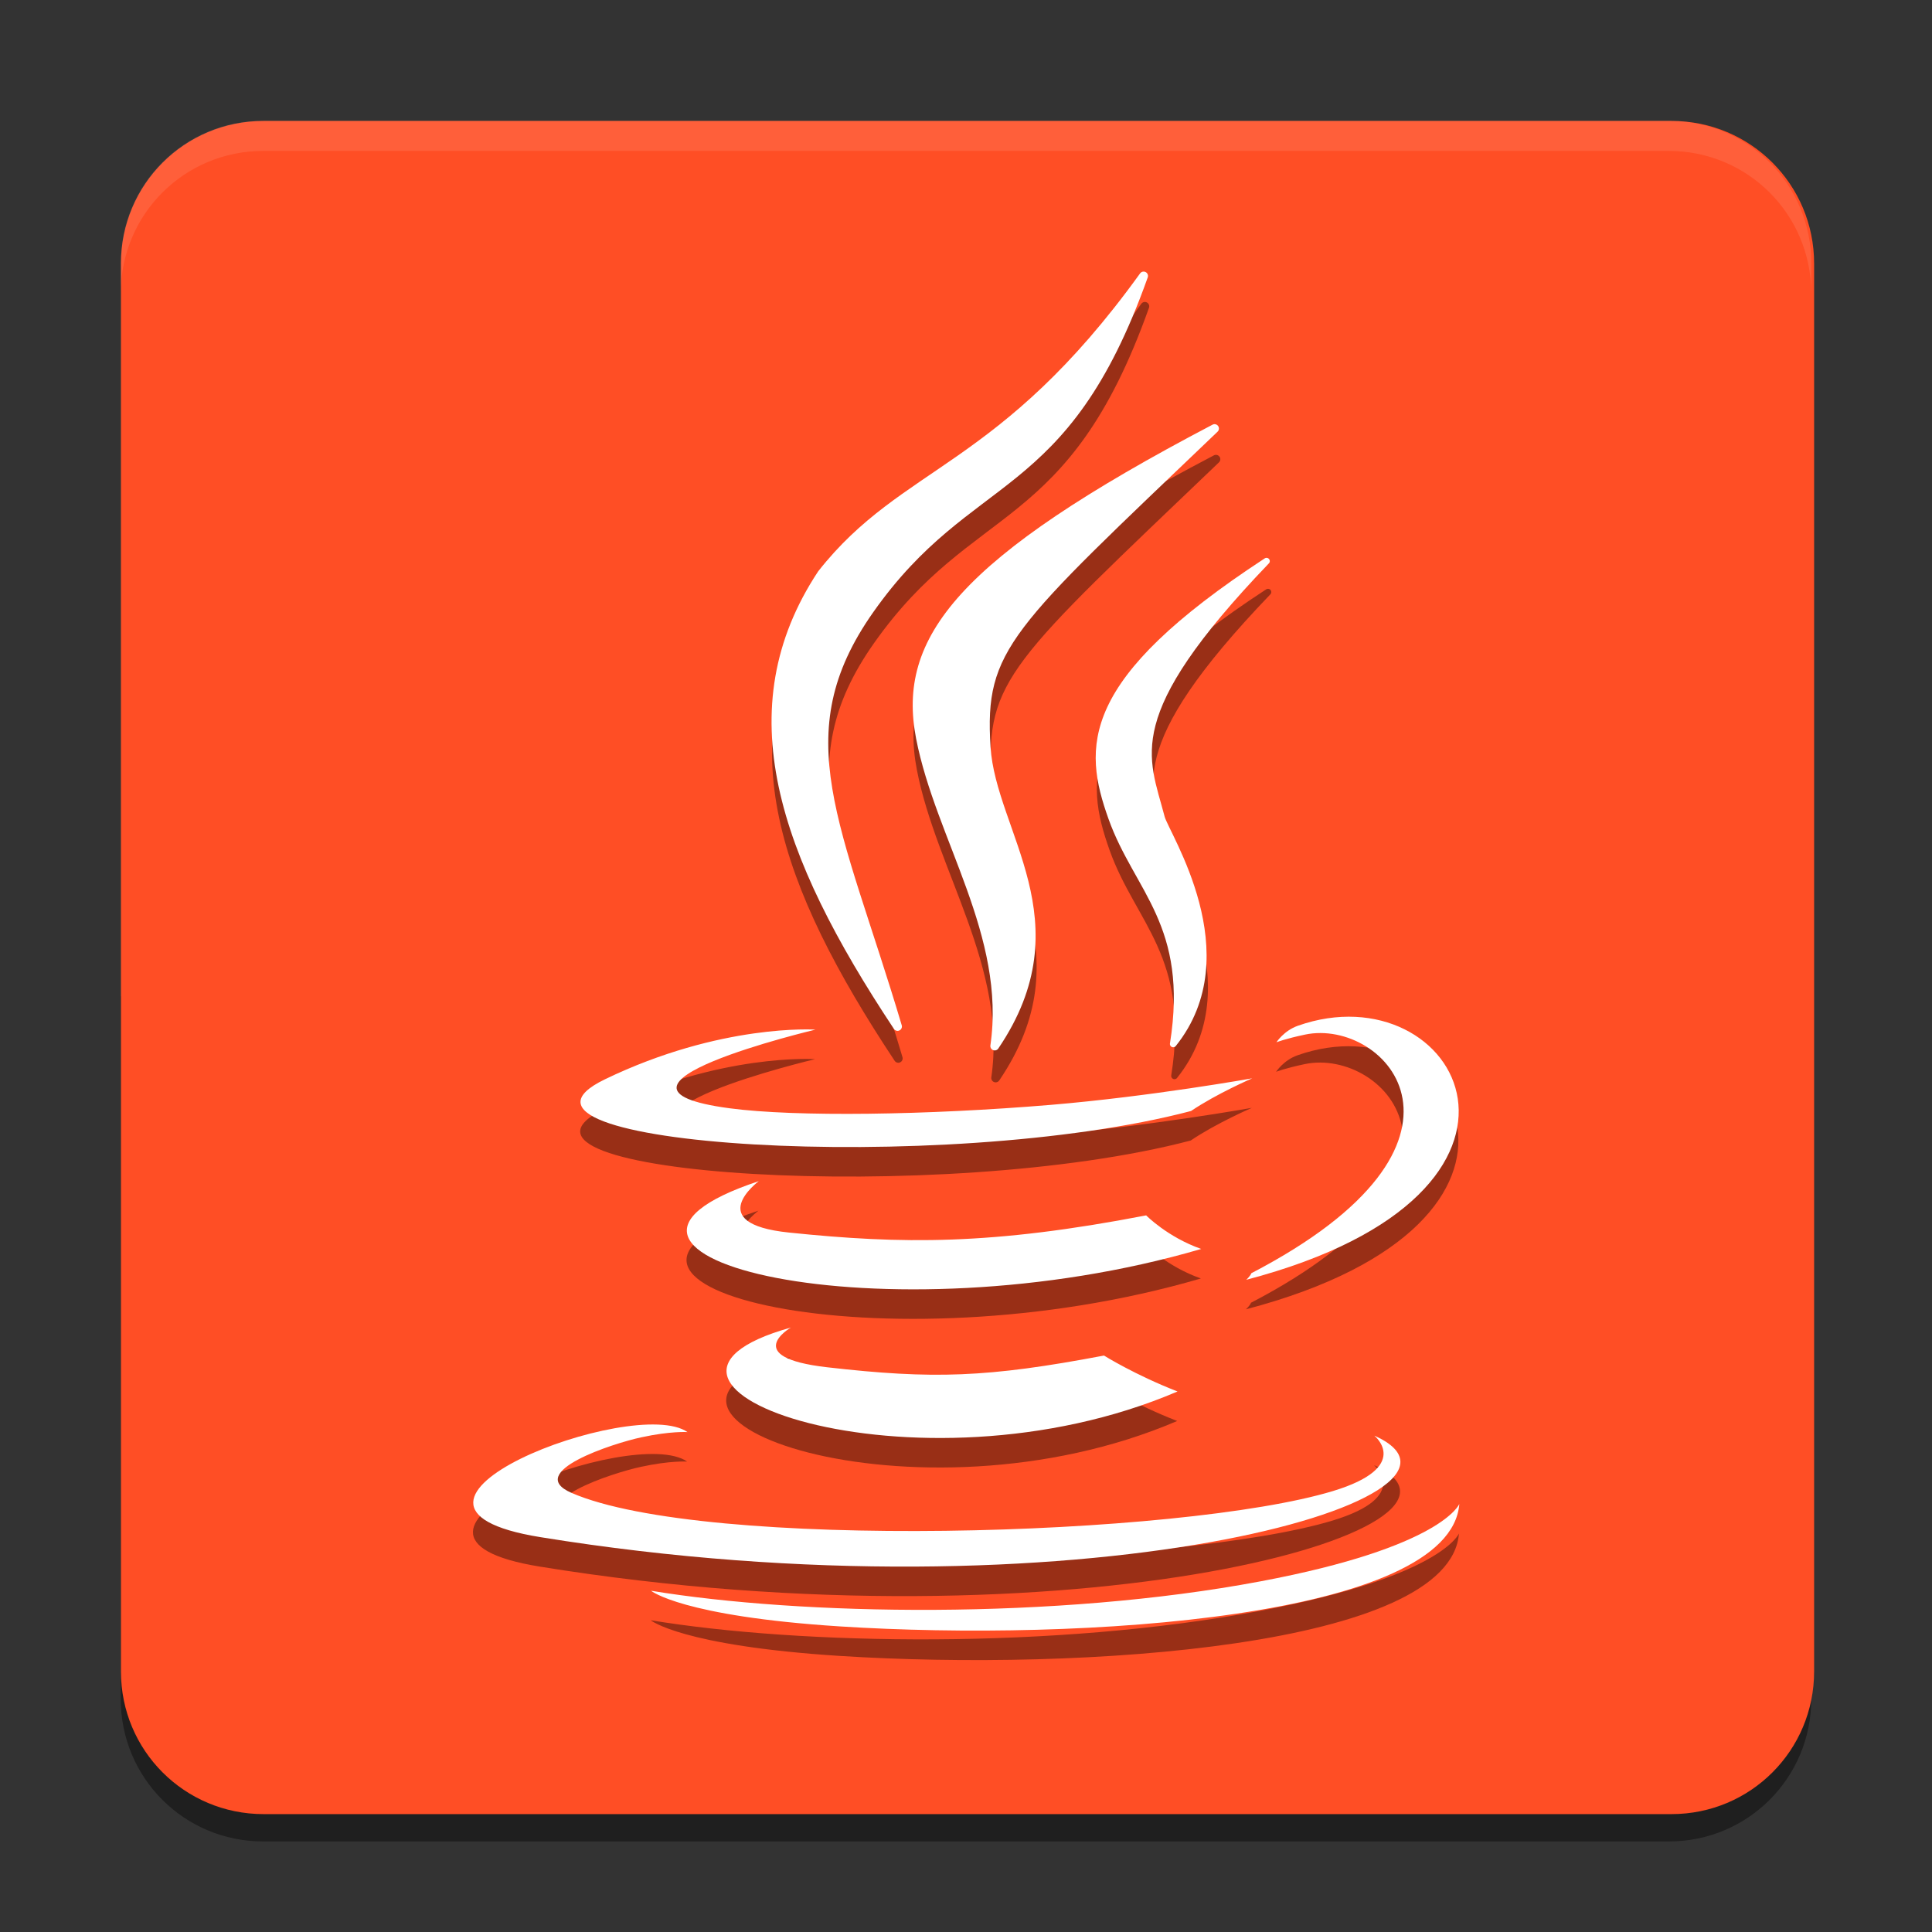 <?xml version="1.0" encoding="UTF-8" standalone="no"?>
<svg
   sodipodi:docname="openjdk.svg"
   id="svg8"
   version="1.1"
   viewBox="0 0 67.733 67.733"
   height="256"
   width="256"
   xmlns:inkscape="http://www.inkscape.org/namespaces/inkscape"
   xmlns:sodipodi="http://sodipodi.sourceforge.net/DTD/sodipodi-0.dtd"
   xmlns="http://www.w3.org/2000/svg"
   xmlns:svg="http://www.w3.org/2000/svg">
  <rect x="0" y="0" width="67.733" height="67.733" fill="#333333" stroke="none"/>
  <defs
     id="defs2" />
  <sodipodi:namedview
     inkscape:window-maximized="1"
     inkscape:window-y="0"
     inkscape:window-x="0"
     inkscape:window-height="1016"
     inkscape:window-width="1836"
     units="px"
     showgrid="false"
     inkscape:document-rotation="0"
     inkscape:current-layer="layer3"
     inkscape:document-units="px"
     inkscape:cy="133.76396"
     inkscape:cx="146.60498"
     inkscape:zoom="1.4142136"
     inkscape:pageshadow="2"
     inkscape:pageopacity="0.0"
     borderopacity="1.0"
     bordercolor="#666666"
     pagecolor="#ffffff"
     id="base"
     inkscape:showpageshadow="2"
     inkscape:pagecheckerboard="0"
     inkscape:deskcolor="#d1d1d1" />
  <g
     inkscape:groupmode="layer"
     id="layer1"
     inkscape:label="Background"
     style="display:inline">
    <g
       inkscape:label="Shadow"
       id="layer10"
       inkscape:groupmode="layer"
       style="display:inline;opacity:0.4">
      <path
         id="path839"
         style="display:inline;opacity:1;fill:#000000;fill-opacity:1;stroke-width:0.025;stroke-miterlimit:4;stroke-dasharray:none;paint-order:stroke fill markers"
         d="m 4.233,34.925 v 24.641 c 0,2.766 2.227,4.992 4.992,4.992 H 58.508 c 2.766,0 4.992,-2.227 4.992,-4.992 V 34.925 Z" />
    </g>
    <g
       style="display:inline"
       inkscape:label="Colour"
       id="g1174"
       inkscape:groupmode="layer">
      <path
         id="rect1168"
         style="display:inline;fill:#ff4e25;fill-opacity:1;stroke-width:0.093;stroke-miterlimit:4;stroke-dasharray:none;paint-order:stroke fill markers"
         d="M 34.869,16 C 24.416,16 16,24.416 16,34.869 V 128 221.131 C 16,231.584 24.416,240 34.869,240 H 221.131 C 231.584,240 240,231.584 240,221.131 V 128 34.869 C 240,24.416 231.584,16 221.131,16 Z"
         transform="scale(0.265)" />
    </g>
    <g
       inkscape:groupmode="layer"
       id="layer2"
       inkscape:label="Highlight"
       style="opacity:0.1">
      <path
         d="m 9.226,4.233 c -2.766,0 -4.992,2.227 -4.992,4.992 v 1.058 c 0,-2.766 2.227,-4.992 4.992,-4.992 H 58.508 c 2.766,0 4.992,2.227 4.992,4.992 V 9.226 c 0,-2.766 -2.227,-4.992 -4.992,-4.992 z"
         style="display:inline;opacity:1;fill:#ffffff;fill-opacity:1;stroke-width:0.025;stroke-miterlimit:4;stroke-dasharray:none;paint-order:stroke fill markers"
         id="path955" />
    </g>
  </g>
  <g
     inkscape:label="Graphic"
     id="g1156"
     inkscape:groupmode="layer"
     style="display:inline">
    <g
       inkscape:groupmode="layer"
       id="layer3"
       inkscape:label="Shadow"
       style="display:inline;opacity:0.4">
      <g
         id="g1070"
         style="display:inline">
        <g
           id="g1042"
           style="fill:#000000;stroke:#000000"
           transform="matrix(0.48,0,0,0.48,19.46,7.626)">
          <path
             style="opacity:1;fill:#000000;fill-opacity:1;stroke:#000000;stroke-width:0.638;stroke-linecap:round;stroke-linejoin:round;stroke-miterlimit:4;stroke-dasharray:none;stroke-opacity:1"
             d="M 25.068,61.415 C 16.628,48.685 12.984,38.191 19.517,28.293 25.601,20.551 32.732,20.838 43.077,6.486 37.227,22.944 30.409,20.45 23.041,30.894 c -6.478,9.182 -2.363,15.77 2.027,30.521 z"
             id="path1036"
             sodipodi:nodetypes="cccsc" />
          <path
             style="opacity:1;fill:#000000;fill-opacity:1;stroke:#000000;stroke-width:0.638;stroke-linecap:round;stroke-linejoin:round;stroke-miterlimit:4;stroke-dasharray:none;stroke-opacity:1"
             d="M 32.178,62.847 C 33.358,54.716 28.153,47.578 26.739,40.282 25.349,33.108 29.614,27.431 48.269,17.653 33.146,32.125 31.085,33.631 31.556,40.989 c 0.403,6.278 6.796,12.749 0.622,21.858 z"
             id="path1038"
             sodipodi:nodetypes="cscsc" />
          <path
             style="opacity:1;fill:#000000;fill-opacity:1;stroke:#000000;stroke-width:0.479;stroke-linecap:round;stroke-linejoin:round;stroke-miterlimit:4;stroke-dasharray:none;stroke-opacity:1"
             d="M 45.241,62.696 C 46.632,53.943 42.605,51.395 40.732,46.142 38.89,40.978 38.55,36.199 52.071,27.356 41.218,38.669 43.21,41.626 44.385,46.123 c 0.325,1.243 6.132,9.992 0.856,16.573 z"
             id="path1040"
             sodipodi:nodetypes="cscsc" />
        </g>
        <g
           id="g1050"
           transform="matrix(4.563,0,0,4.563,-110.924,-206.915)"
           style="fill:#000000">
          <path
             d="m 30.383,55.773 c 0,0 -0.393,0.228 0.279,0.305 0.814,0.093 1.23,0.08 2.127,-0.09 0,0 0.236,0.148 0.565,0.276 -2.011,0.862 -4.551,-0.05 -2.971,-0.491 m -0.246,-1.125 c 0,0 -0.44,0.326 0.232,0.395 0.869,0.09 1.556,0.097 2.744,-0.132 0,0 0.164,0.167 0.423,0.258 -2.431,0.711 -5.139,0.056 -3.399,-0.521"
             fill="#5382a1"
             id="path1044"
             style="fill:#000000;stroke-width:0.03" />
          <path
             d="m 34.868,56.605 c 0,0 0.29,0.239 -0.32,0.424 -1.161,0.352 -4.831,0.458 -5.85,0.014 -0.366,-0.159 0.321,-0.381 0.537,-0.427 0.225,-0.049 0.354,-0.04 0.354,-0.04 -0.408,-0.287 -2.634,0.564 -1.131,0.807 4.1,0.665 7.474,-0.299 6.41,-0.779 M 30.572,53.484 c 0,0 -1.867,0.443 -0.661,0.604 0.509,0.068 1.524,0.053 2.469,-0.026 0.773,-0.065 1.548,-0.204 1.548,-0.204 0,0 -0.272,0.117 -0.47,0.251 -1.896,0.499 -5.558,0.267 -4.504,-0.243 0.892,-0.431 1.617,-0.382 1.617,-0.382 m 3.349,1.872 c 1.927,-1.001 1.036,-1.964 0.414,-1.834 -0.152,0.032 -0.22,0.059 -0.22,0.059 0,0 0.057,-0.089 0.165,-0.127 1.23,-0.433 2.177,1.276 -0.397,1.952 0,3e-5 0.03,-0.027 0.039,-0.05"
             fill="#5382a1"
             id="path1046"
             style="fill:#000000;stroke-width:0.03" />
          <path
             d="m 30.761,58.069 c 1.85,0.118 4.69,-0.066 4.758,-0.941 0,0 -0.129,0.332 -1.529,0.595 -1.579,0.297 -3.526,0.262 -4.681,0.072 3e-5,0 0.236,0.196 1.452,0.274"
             fill="#5382a1"
             id="path1048"
             style="fill:#000000;stroke-width:0.03" />
        </g>
      </g>
    </g>
    <g
       id="g989"
       transform="matrix(0.909,0,0,0.909,3.207,3.95)">
      <g
         id="g878"
         style="opacity:1;fill:#ffffff;stroke:#ffffff"
         transform="matrix(0.527,0,0,0.527,17.878,2.879)">
        <path
           style="opacity:1;fill:#ffffff;fill-opacity:1;stroke:#ffffff;stroke-width:0.638;stroke-linecap:round;stroke-linejoin:round;stroke-miterlimit:4;stroke-dasharray:none;stroke-opacity:1"
           d="M 25.068,61.415 C 16.628,48.685 12.984,38.191 19.517,28.293 25.601,20.551 32.732,20.838 43.077,6.486 37.227,22.944 30.409,20.45 23.041,30.894 c -6.478,9.182 -2.363,15.77 2.027,30.521 z"
           id="path842"
           sodipodi:nodetypes="cccsc" />
        <path
           style="opacity:1;fill:#ffffff;fill-opacity:1;stroke:#ffffff;stroke-width:0.638;stroke-linecap:round;stroke-linejoin:round;stroke-miterlimit:4;stroke-dasharray:none;stroke-opacity:1"
           d="M 32.178,62.847 C 33.358,54.716 28.153,47.578 26.739,40.282 25.349,33.108 29.614,27.431 48.269,17.653 33.146,32.125 31.085,33.631 31.556,40.989 c 0.403,6.278 6.796,12.749 0.622,21.858 z"
           id="path844"
           sodipodi:nodetypes="cscsc" />
        <path
           style="opacity:1;fill:#ffffff;fill-opacity:1;stroke:#ffffff;stroke-width:0.479;stroke-linecap:round;stroke-linejoin:round;stroke-miterlimit:4;stroke-dasharray:none;stroke-opacity:1"
           d="M 45.241,62.696 C 46.632,53.943 42.605,51.395 40.732,46.142 38.89,40.978 38.55,36.199 52.071,27.356 41.218,38.669 43.21,41.626 44.385,46.123 c 0.325,1.243 6.132,9.992 0.856,16.573 z"
           id="path846"
           sodipodi:nodetypes="cscsc" />
      </g>
      <g
         id="g940"
         transform="matrix(5.02,0,0,5.02,-125.55,-233.124)">
        <path
           d="m 30.383,55.773 c 0,0 -0.393,0.228 0.279,0.305 0.814,0.093 1.23,0.08 2.127,-0.09 0,0 0.236,0.148 0.565,0.276 -2.011,0.862 -4.551,-0.05 -2.971,-0.491 m -0.246,-1.125 c 0,0 -0.44,0.326 0.232,0.395 0.869,0.09 1.556,0.097 2.744,-0.132 0,0 0.164,0.167 0.423,0.258 -2.431,0.711 -5.139,0.056 -3.399,-0.521"
           fill="#5382a1"
           id="path901"
           style="fill:#ffffff;stroke-width:0.03" />
        <path
           d="m 34.868,56.605 c 0,0 0.29,0.239 -0.32,0.424 -1.161,0.352 -4.831,0.458 -5.85,0.014 -0.366,-0.159 0.321,-0.381 0.537,-0.427 0.225,-0.049 0.354,-0.04 0.354,-0.04 -0.408,-0.287 -2.634,0.564 -1.131,0.807 4.1,0.665 7.474,-0.299 6.41,-0.779 M 30.572,53.484 c 0,0 -1.867,0.443 -0.661,0.604 0.509,0.068 1.524,0.053 2.469,-0.026 0.773,-0.065 1.548,-0.204 1.548,-0.204 0,0 -0.272,0.117 -0.47,0.251 -1.896,0.499 -5.558,0.267 -4.504,-0.243 0.892,-0.431 1.617,-0.382 1.617,-0.382 m 3.349,1.872 c 1.927,-1.001 1.036,-1.964 0.414,-1.834 -0.152,0.032 -0.22,0.059 -0.22,0.059 0,0 0.057,-0.089 0.165,-0.127 1.23,-0.433 2.177,1.276 -0.397,1.952 0,3e-5 0.03,-0.027 0.039,-0.05"
           fill="#5382a1"
           id="path905"
           style="fill:#ffffff;stroke-width:0.03" />
        <path
           d="m 30.761,58.069 c 1.85,0.118 4.69,-0.066 4.758,-0.941 0,0 -0.129,0.332 -1.529,0.595 -1.579,0.297 -3.526,0.262 -4.681,0.072 3e-5,0 0.236,0.196 1.452,0.274"
           fill="#5382a1"
           id="path909"
           style="fill:#ffffff;stroke-width:0.03" />
      </g>
    </g>
  </g>
</svg>
